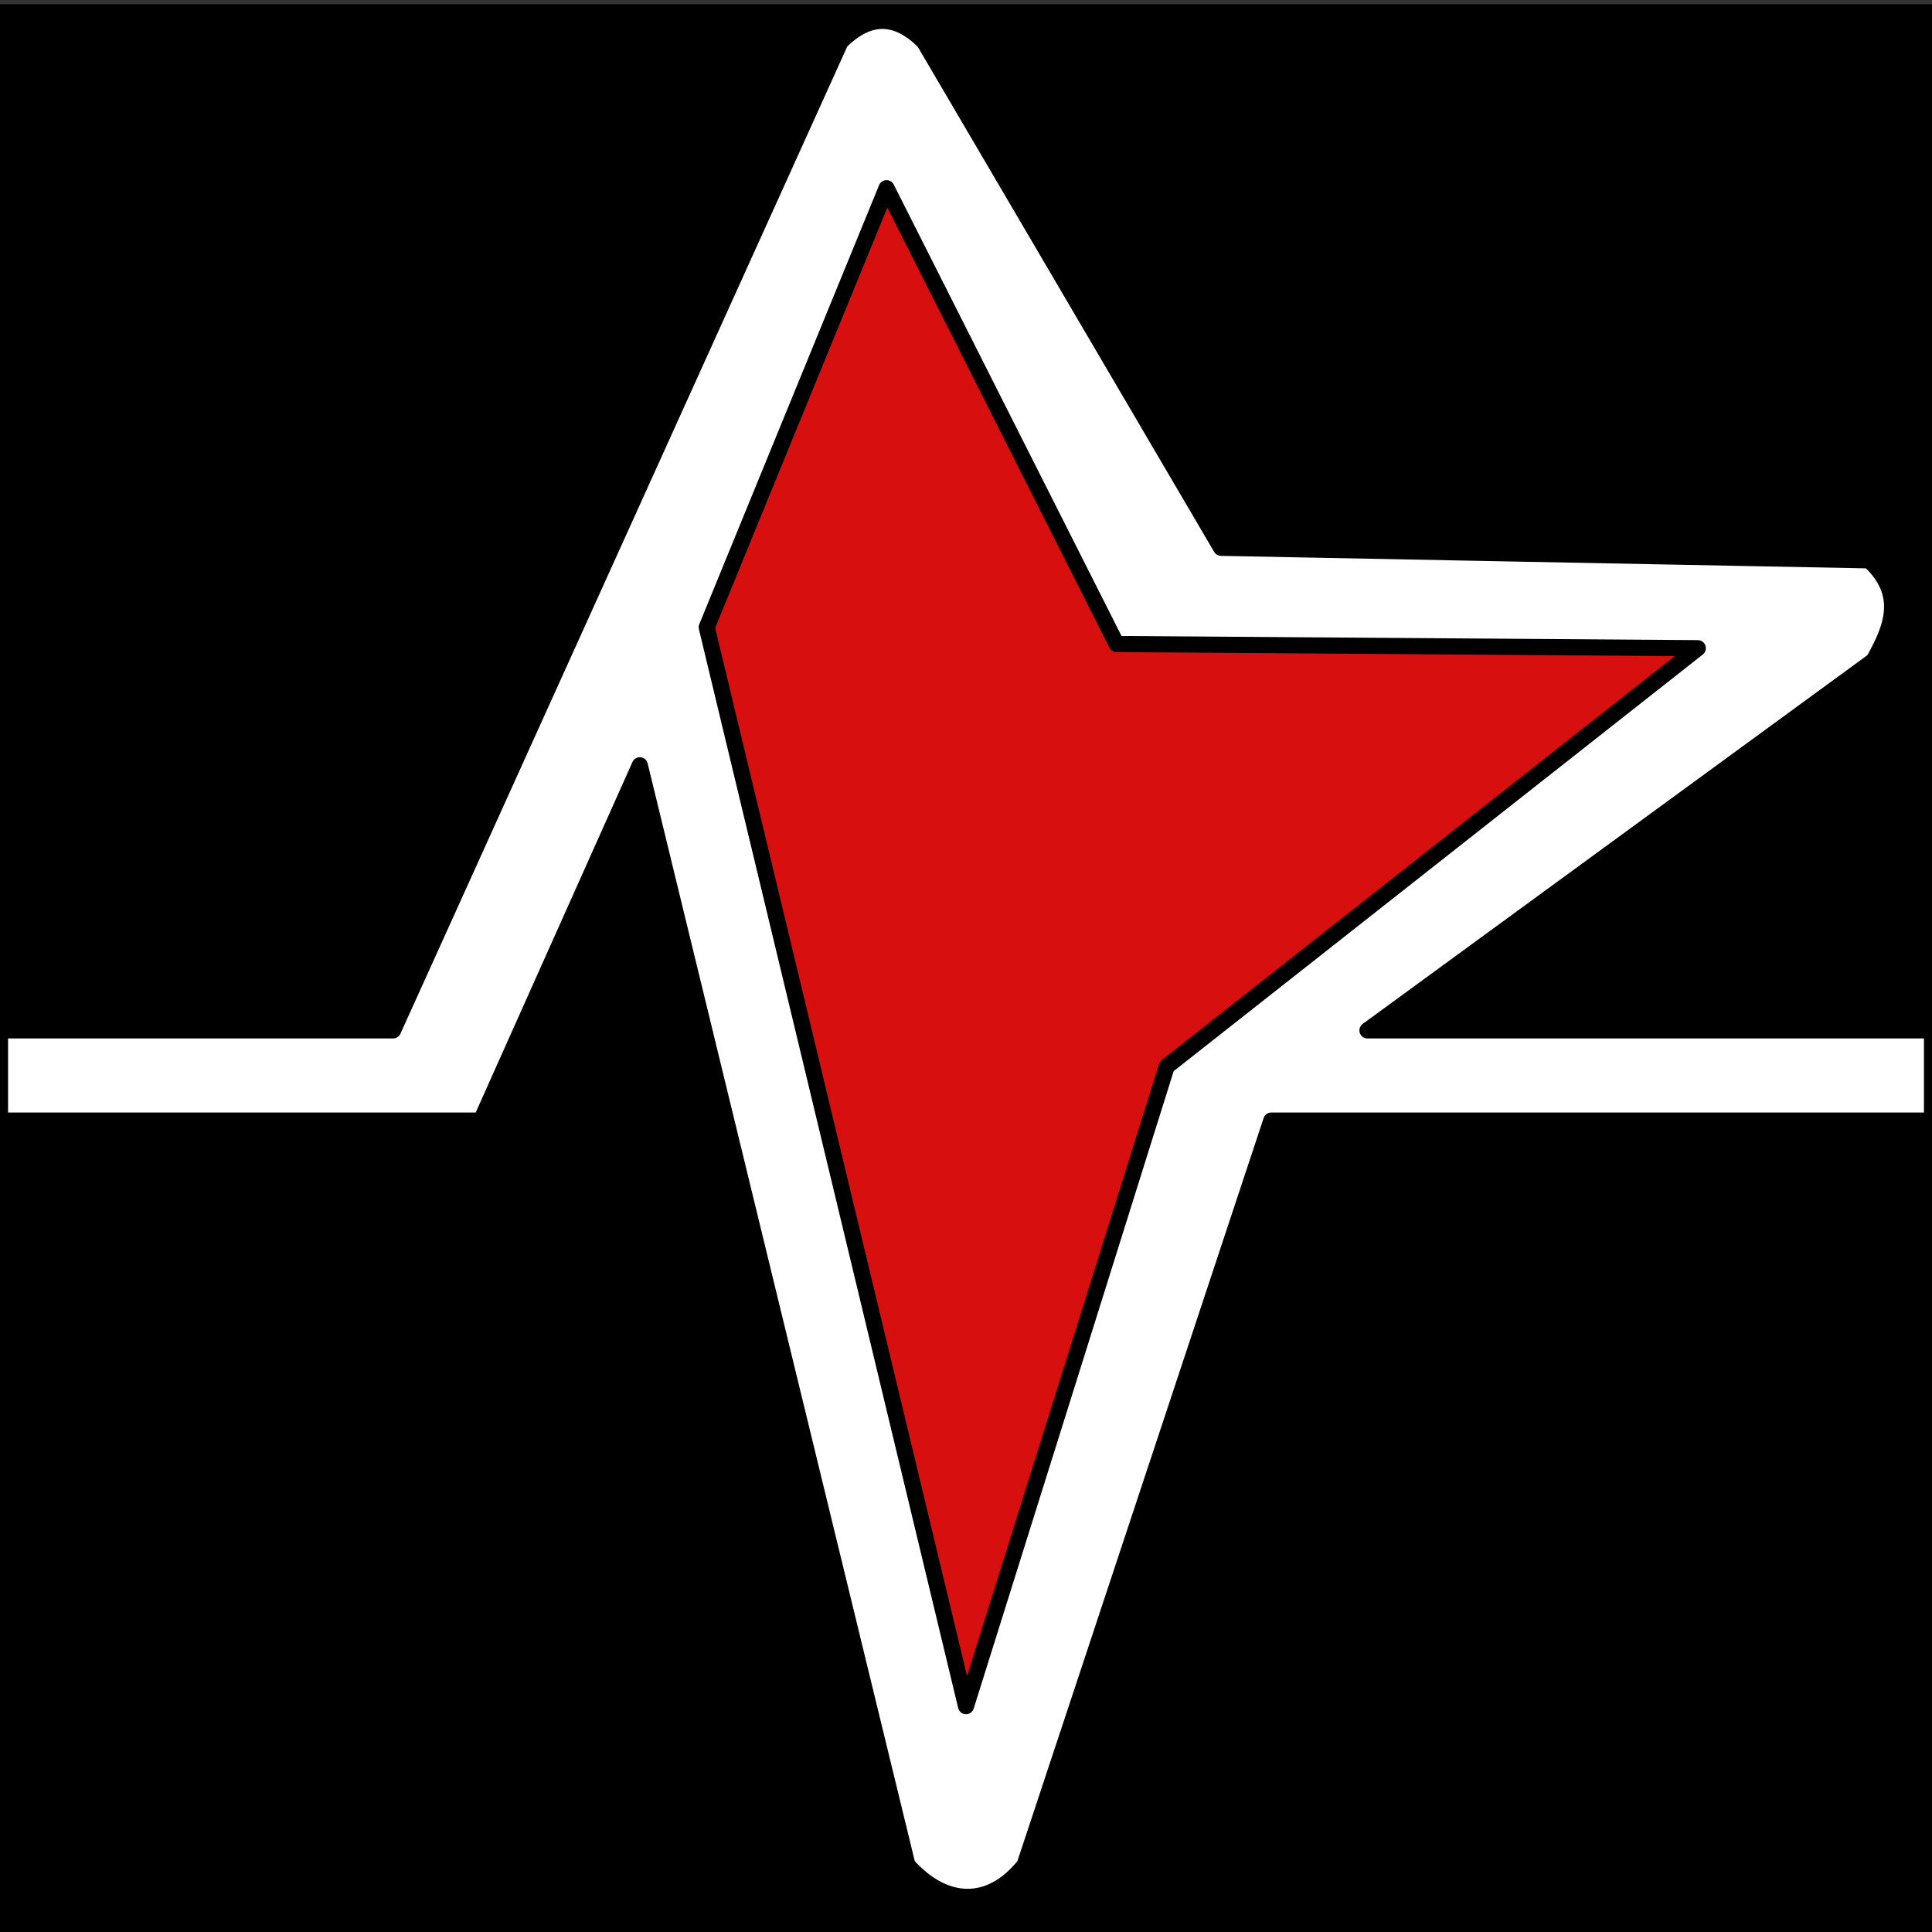 <?xml version="1.0" encoding="UTF-8" standalone="no"?>
<svg
   xmlns:dc="http://purl.org/dc/elements/1.1/"
   xmlns:cc="http://creativecommons.org/ns#"
   xmlns:rdf="http://www.w3.org/1999/02/22-rdf-syntax-ns#"
   xmlns:svg="http://www.w3.org/2000/svg"
   xmlns="http://www.w3.org/2000/svg"
   xmlns:xlink="http://www.w3.org/1999/xlink"
   xmlns:sodipodi="http://sodipodi.sourceforge.net/DTD/sodipodi-0.dtd"
   xmlns:inkscape="http://www.inkscape.org/namespaces/inkscape"
   id="svg2440"
   sodipodi:version="0.32"
   inkscape:version="1.0.2 (e86c8708, 2021-01-15)"
   width="300"
   height="300"
   version="1.0"
   sodipodi:docname="logo.svg"
   inkscape:output_extension="org.inkscape.output.svg.inkscape"
   inkscape:export-filename="C:\Documents and Settings\Walter\Desktop\sqlogo5.png"
   inkscape:export-xdpi="90"
   inkscape:export-ydpi="90">
  <rect width="100%" height="100%" fill="#333333" stroke="none"/>
  <defs
     id="defs2443">
    <linearGradient
       id="linearGradient2451">
      <stop
         style="stop-color:#000000;stop-opacity:1;"
         offset="0"
         id="stop2453" />
      <stop
         style="stop-color:#000000;stop-opacity:0;"
         offset="1"
         id="stop2455" />
    </linearGradient>
    <inkscape:perspective
       sodipodi:type="inkscape:persp3d"
       inkscape:vp_x="0 : 526.18109 : 1"
       inkscape:vp_y="0 : 1000 : 0"
       inkscape:vp_z="744.09448 : 526.18109 : 1"
       inkscape:persp3d-origin="372.04724 : 350.78739 : 1"
       id="perspective2447" />
    <linearGradient
       inkscape:collect="always"
       xlink:href="#linearGradient2451"
       id="linearGradient2457"
       x1="0.649"
       y1="154.545"
       x2="61.039"
       y2="154.545"
       gradientUnits="userSpaceOnUse" />
  </defs>
  <sodipodi:namedview
     inkscape:window-height="990"
     inkscape:window-width="1680"
     inkscape:pageshadow="2"
     inkscape:pageopacity="0.0"
     guidetolerance="10.0"
     gridtolerance="10.0"
     objecttolerance="10.0"
     borderopacity="1.0"
     bordercolor="#666666"
     pagecolor="#ffffff"
     id="base"
     showgrid="false"
     inkscape:zoom="1.54"
     inkscape:cx="54.545455"
     inkscape:cy="150"
     inkscape:window-x="0"
     inkscape:window-y="278"
     inkscape:current-layer="svg2440"
     inkscape:document-rotation="0"
     inkscape:window-maximized="0" />
  <rect
     style="fill:#000000;fill-opacity:1;stroke-width:2.5;stroke-linecap:butt;stroke-linejoin:round;stroke-miterlimit:4;stroke-dasharray:none"
     id="rect7365"
     width="302.597"
     height="300"
     x="-1.948"
     y="0.649"
     rx="0"
     ry="10.424"
     inkscape:export-filename="/Users/walterschulze/Desktop/zbig.png"
     inkscape:export-xdpi="952.5"
     inkscape:export-ydpi="952.5" />
  <path
     style="fill:#ffffff;fill-rule:evenodd;stroke:#000000;stroke-width:2.5;stroke-linecap:butt;stroke-linejoin:round;stroke-opacity:1;stroke-miterlimit:4;stroke-dasharray:none;fill-opacity:1"
     d="M 0,160 L 61.039,160 L 130.519,6.494 C 134.848,2.165 139.177,2.164 143.506,6.494 L 189.61,85.065 L 290.26,87.013 C 295.844,92.208 293.859,97.403 290.909,102.597 L 212.338,160 L 300,160 L 300,174 L 197.403,174 L 159.091,289.61 C 153.819,296.235 146.768,296.14 140.909,289.61 L 99.351,118.831 L 74.675,174 L 2.5974027e-09,174 L 0,160 z"
     id="path6830"
     sodipodi:nodetypes="ccccccccccccccccc" />
  <path
     style="fill:#d80f0f;fill-rule:evenodd;stroke:#000000;stroke-width:2.5;stroke-linecap:butt;stroke-linejoin:round;stroke-opacity:1;fill-opacity:1;stroke-miterlimit:4;stroke-dasharray:none"
     d="M 150,264.935 L 181.169,165.584 L 263.636,100.649 L 173.377,100 L 137.662,29.221 L 109.74,97.403 L 150,264.935 z"
     id="path6832"
     sodipodi:nodetypes="ccccccc" />
</svg>
